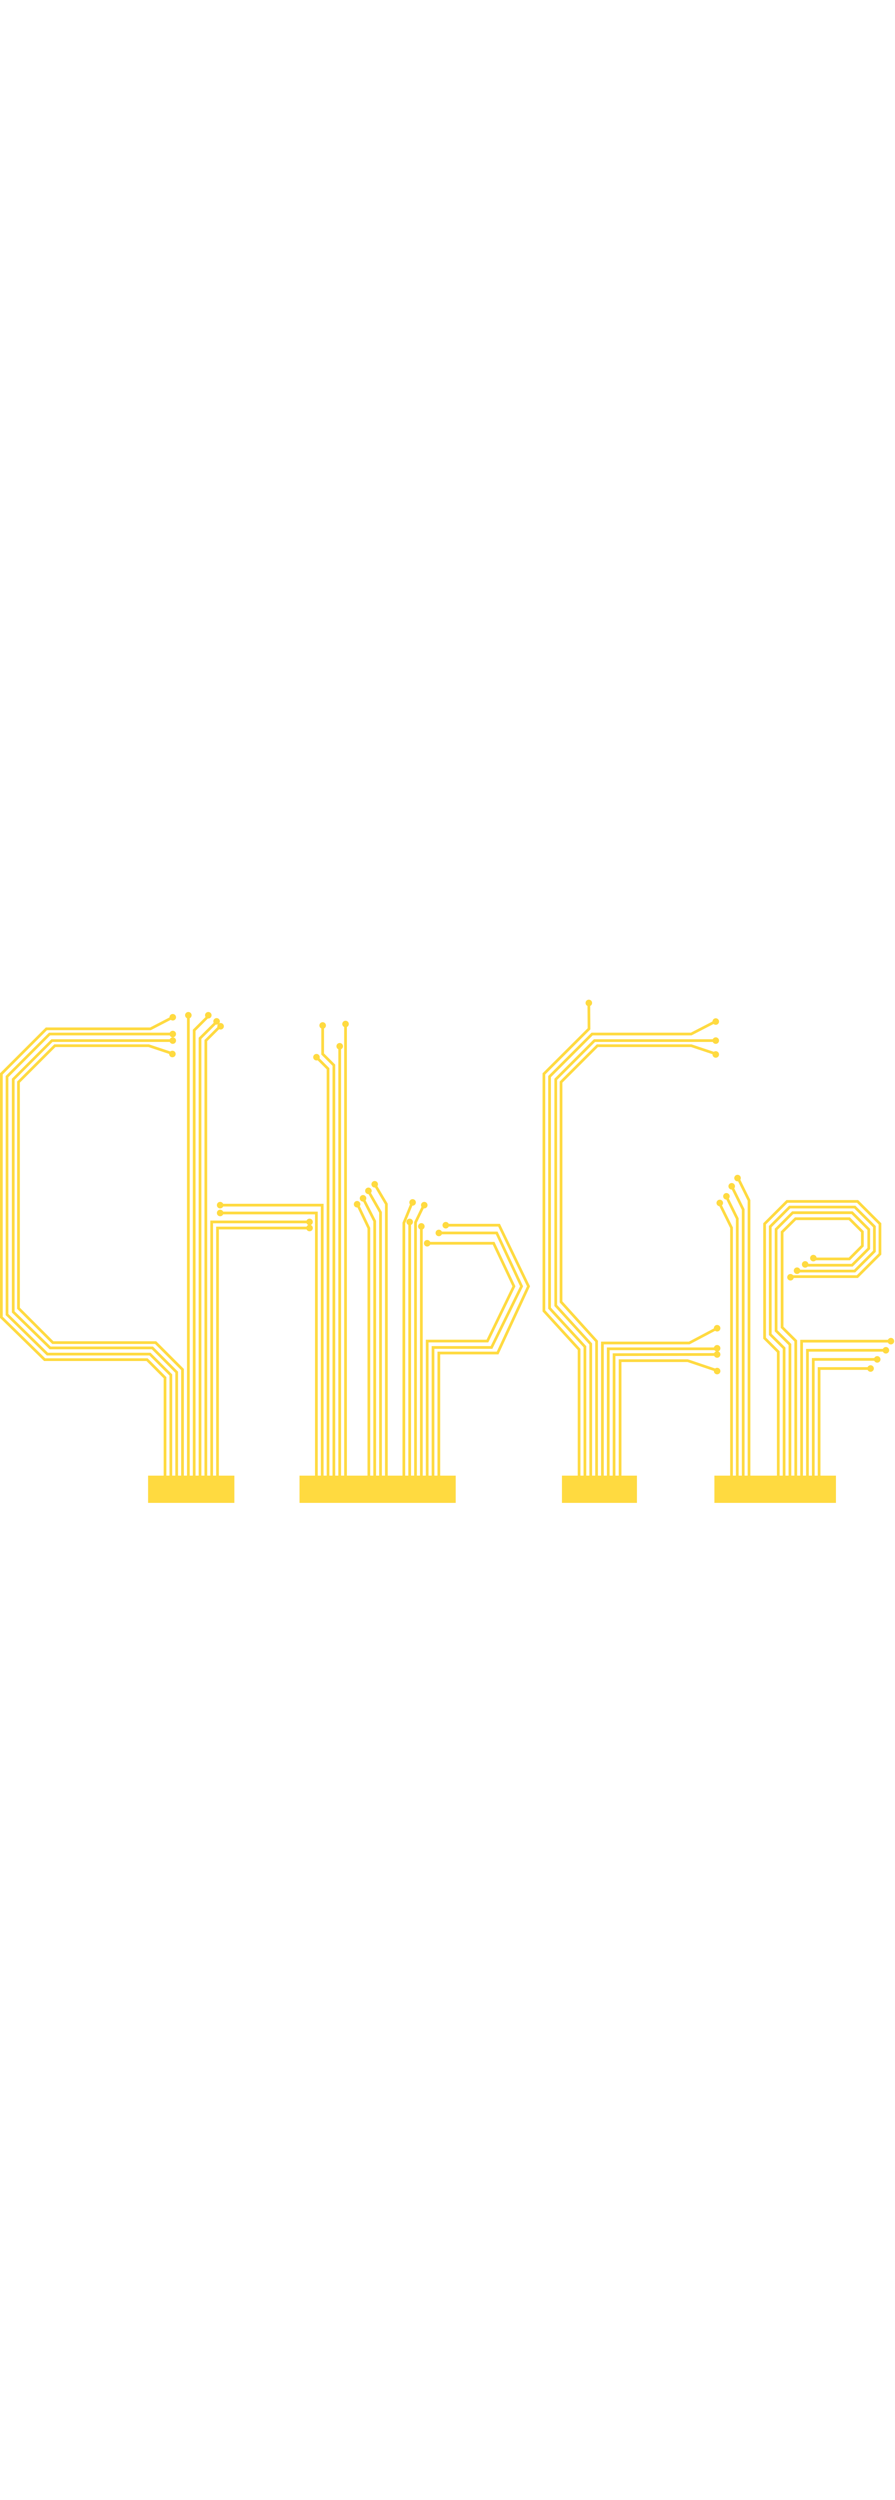 <?xml version="1.0" encoding="utf-8"?>
<!-- Generator: Adobe Illustrator 26.3.1, SVG Export Plug-In . SVG Version: 6.00 Build 0)  -->
<svg version="1.0" id="Laag_5" xmlns="http://www.w3.org/2000/svg" xmlns:xlink="http://www.w3.org/1999/xlink" x="0px" y="0px"
	 width="200px"
	 viewBox="0 0 982.2 558.4" enable-background="new 0 0 982.2 558.4" xml:space="preserve">
<rect x="162.5" y="526.7" fill="#FFDA40" width="94.7" height="29.9"/>
<rect x="328.7" y="526.7" fill="#FFDA40" width="171.4" height="29.9"/>
<rect x="616.7" y="526.7" fill="#FFDA40" width="82.3" height="29.9"/>
<rect x="784" y="526.7" fill="#FFDA40" width="133.4" height="29.9"/>
<polyline fill="none" stroke="#FFDA40" stroke-width="3" points="187.5,529.1 187.5,416.3 164.6,393.4 52,393.4 7.7,350 7.7,89
	54.4,42.3 189.6,42.3 "/>
<polyline fill="none" stroke="#FFDA40" stroke-width="3" points="193.9,529.1 193.9,413.3 167.2,386.6 55,386.6 14.5,347.1 14.5,92
	57,49.5 189.6,49.5 "/>
<polyline fill="none" stroke="#FFDA40" stroke-width="3" points="200.3,529.1 200.3,410.3 170.8,380.8 58,380.8 20.3,343.1 20.3,95
	60.2,55.1 163.2,55.1 189.6,63.9 "/>
<line fill="none" stroke="#FFDA40" stroke-width="3" x1="206.7" y1="529.1" x2="206.7" y2="21.7"/>
<polyline fill="none" stroke="#FFDA40" stroke-width="3" points="213.1,529.1 213.1,38.2 229.9,21.4 "/>
<polyline fill="none" stroke="#FFDA40" stroke-width="3" points="219.5,529.1 219.5,47 237.7,28.9 "/>
<polyline fill="none" stroke="#FFDA40" stroke-width="3" points="225.9,529.1 225.9,49.5 241.6,33.8 "/>
<polyline fill="none" stroke="#FFDA40" stroke-width="3" points="232.3,529.1 232.3,248.4 339.7,248.4 "/>
<polyline fill="none" stroke="#FFDA40" stroke-width="3" points="238.7,529.1 238.7,255.1 339.7,255.1 "/>
<polyline fill="none" stroke="#FFDA40" stroke-width="3" points="181.1,529.1 181.1,419.3 161.4,399.5 49,399.5 1.5,353 1.5,86
	50.9,36.6 165.1,36.6 189.6,23.9 "/>
<polyline fill="none" stroke="#FFDA40" stroke-width="3" points="641.9,529.1 641.9,385.3 603.1,343 603.1,89 649.8,42.3
	758.5,42.3 785,28.6 "/>
<polyline fill="none" stroke="#FFDA40" stroke-width="3" points="648.3,529.1 648.3,382.3 609.9,340.1 609.9,92 652.4,49.5
	785,49.5 "/>
<polyline fill="none" stroke="#FFDA40" stroke-width="3" points="654.7,529.1 654.7,379.3 615.7,336.1 615.7,95 655.6,55.1
	758.6,55.1 785,63.9 "/>
<polyline fill="none" stroke="#FFDA40" stroke-width="3" points="635.5,529.1 635.5,388.3 596.9,346 596.9,86 646.4,36.6 646.2,8.2
	"/>
<polyline fill="none" stroke="#FFDA40" stroke-width="3" points="347.2,529.1 347.2,238.6 240.4,238.6 "/>
<polyline fill="none" stroke="#FFDA40" stroke-width="3" points="353.6,529.1 353.6,230 242.1,230 "/>
<polyline fill="none" stroke="#FFDA40" stroke-width="3" points="360,529.1 360,80.4 347.3,67.7 "/>
<polyline fill="none" stroke="#FFDA40" stroke-width="3" points="366.4,529.1 366.4,76.5 354.1,64.2 354.1,31.3 "/>
<line fill="none" stroke="#FFDA40" stroke-width="3" x1="372.8" y1="529.1" x2="372.8" y2="55.7"/>
<line fill="none" stroke="#FFDA40" stroke-width="3" x1="379.2" y1="529.1" x2="379.2" y2="29.9"/>
<polyline fill="none" stroke="#FFDA40" stroke-width="3" points="404.8,529.1 404.8,255.3 391.9,228.3 "/>
<polyline fill="none" stroke="#FFDA40" stroke-width="3" points="411.2,529.1 411.2,247.6 398.4,222.5 "/>
<polyline fill="none" stroke="#FFDA40" stroke-width="3" points="417.6,529.1 417.6,237.9 404.1,214.3 "/>
<polyline fill="none" stroke="#FFDA40" stroke-width="3" points="424,529.1 424,228.8 411.2,207.1 "/>
<polyline fill="none" stroke="#FFDA40" stroke-width="3" points="443.2,529.1 443.2,249.5 452.8,226.1 "/>
<line fill="none" stroke="#FFDA40" stroke-width="3" x1="449.6" y1="529.1" x2="449.6" y2="248.1"/>
<polyline fill="none" stroke="#FFDA40" stroke-width="3" points="456,529.1 456,248.9 465.6,229 "/>
<line fill="none" stroke="#FFDA40" stroke-width="3" x1="462.4" y1="529.1" x2="462.4" y2="253.3"/>
<polyline fill="none" stroke="#FFDA40" stroke-width="3" points="468.8,529.1 468.8,379.1 534.9,379.1 564,319 541.7,271.8
	470.6,271.8 "/>
<polyline fill="none" stroke="#FFDA40" stroke-width="3" points="475.2,529.1 475.2,386.1 539.4,386.1 572.4,319 545.1,260.5
	481.3,260.5 "/>
<polyline fill="none" stroke="#FFDA40" stroke-width="3" points="481.6,529.1 481.6,392.2 546.1,392.2 580,319 547.7,252 490,252
	"/>
<polyline fill="none" stroke="#FFDA40" stroke-width="3" points="661.1,529.1 661.1,381.2 756.4,381.2 787,365 "/>
<polyline fill="none" stroke="#FFDA40" stroke-width="3" points="667.5,529.1 667.5,387.6 785,387.6 "/>
<polyline fill="none" stroke="#FFDA40" stroke-width="3" points="673.9,529.1 673.9,394 785,393.8 "/>
<polyline fill="none" stroke="#FFDA40" stroke-width="3" points="680.5,529.1 680.5,400.6 754.7,400.6 787,411.5 "/>
<polyline fill="none" stroke="#FFDA40" stroke-width="3" points="802.8,529.1 802.8,254.8 790.2,229.3 "/>
<polyline fill="none" stroke="#FFDA40" stroke-width="3" points="809.1,529.1 809.1,244.8 796.5,219.3 "/>
<polyline fill="none" stroke="#FFDA40" stroke-width="3" points="815.6,529.1 815.6,234.8 803,209.3 "/>
<polyline fill="none" stroke="#FFDA40" stroke-width="3" points="822,529.1 822,224.8 809.4,199.3 "/>
<polyline fill="none" stroke="#FFDA40" stroke-width="3" points="854.1,529.1 854.1,390.9 839.1,375.9 839.1,250.5 863.7,225.9
	941.1,225.9 965.7,250.5 965.7,283.6 940.9,308.4 866.9,308.4 "/>
<polyline fill="none" stroke="#FFDA40" stroke-width="3" points="860.5,529.1 860.5,386.9 845.3,371.8 845.3,253.5 866.6,232.1
	938.1,232.1 959.6,253.6 959.6,280.6 937.9,302.3 872.9,302.3 "/>
<polyline fill="none" stroke="#FFDA40" stroke-width="3" points="866.9,529.1 866.9,382.9 851.7,367.8 851.7,256.5 869.9,238.3
	935.1,238.3 953.4,256.6 953.4,277.6 935.1,295.9 882.4,295.9 "/>
<polyline fill="none" stroke="#FFDA40" stroke-width="3" points="873.3,529.1 873.3,378.9 858.3,364 858.3,259.5 873,244.9
	932.1,244.9 946.4,259.2 946.4,274.6 932.1,289 891.4,289 "/>
<polyline fill="none" stroke="#FFDA40" stroke-width="3" points="879.7,529.1 879.7,379.2 977.7,379.2 "/>
<polyline fill="none" stroke="#FFDA40" stroke-width="3" points="886.1,529.1 886.1,389.2 971.7,389.2 "/>
<polyline fill="none" stroke="#FFDA40" stroke-width="3" points="892.5,529.1 892.5,399.2 963.3,399.2 "/>
<polyline fill="none" stroke="#FFDA40" stroke-width="3" points="898.9,529.1 898.9,409.2 955.9,409.2 "/>
<circle fill="#FFDA40" cx="189.6" cy="23.9" r="3.6"/>
<circle fill="#FFDA40" cx="206.7" cy="21.7" r="3.6"/>
<circle fill="#FFDA40" cx="228.6" cy="21.7" r="3.6"/>
<circle fill="#FFDA40" cx="237.7" cy="28.4" r="3.6"/>
<circle fill="#FFDA40" cx="242.1" cy="33.8" r="3.6"/>
<circle fill="#FFDA40" cx="347.3" cy="67.7" r="3.6"/>
<circle fill="#FFDA40" cx="354.1" cy="32.9" r="3.6"/>
<circle fill="#FFDA40" cx="372.8" cy="55.7" r="3.6"/>
<circle fill="#FFDA40" cx="391.9" cy="229" r="3.6"/>
<circle fill="#FFDA40" cx="398.4" cy="222.5" r="3.6"/>
<circle fill="#FFDA40" cx="404.3" cy="214.3" r="3.6"/>
<circle fill="#FFDA40" cx="411.2" cy="207.1" r="3.6"/>
<circle fill="#FFDA40" cx="452.8" cy="227" r="3.6"/>
<circle fill="#FFDA40" cx="465.6" cy="230" r="3.6"/>
<circle fill="#FFDA40" cx="462.4" cy="253.3" r="3.6"/>
<circle fill="#FFDA40" cx="489.2" cy="252" r="3.6"/>
<circle fill="#FFDA40" cx="646.2" cy="8.2" r="3.6"/>
<circle fill="#FFDA40" cx="785.5" cy="28.6" r="3.6"/>
<circle fill="#FFDA40" cx="785.5" cy="49.5" r="3.6"/>
<circle fill="#FFDA40" cx="787" cy="365" r="3.6"/>
<circle fill="#FFDA40" cx="789.9" cy="227.6" r="3.6"/>
<circle fill="#FFDA40" cx="797.2" cy="220.3" r="3.6"/>
<circle fill="#FFDA40" cx="803" cy="209.3" r="3.6"/>
<circle fill="#FFDA40" cx="809.4" cy="200.3" r="3.6"/>
<circle fill="#FFDA40" cx="867.5" cy="309.1" r="3.6"/>
<circle fill="#FFDA40" cx="977.7" cy="379.2" r="3.6"/>
<circle fill="#FFDA40" cx="972.2" cy="389.2" r="3.6"/>
<circle fill="#FFDA40" cx="962.7" cy="399.2" r="3.6"/>
<circle fill="#FFDA40" cx="955.4" cy="409.2" r="3.6"/>
<circle fill="#FFDA40" cx="874.7" cy="301.9" r="3.6"/>
<circle fill="#FFDA40" cx="892.6" cy="288.1" r="3.6"/>
<circle fill="#FFDA40" cx="883.6" cy="295" r="3.6"/>
<circle fill="#FFDA40" cx="787" cy="387" r="3.6"/>
<circle fill="#FFDA40" cx="787" cy="393.8" r="3.6"/>
<circle fill="#FFDA40" cx="787" cy="412" r="3.6"/>
<circle fill="#FFDA40" cx="785.5" cy="64.7" r="3.6"/>
<circle fill="#FFDA40" cx="481.6" cy="260.5" r="3.6"/>
<circle fill="#FFDA40" cx="468.8" cy="271.8" r="3.6"/>
<circle fill="#FFDA40" cx="449.6" cy="248.4" r="3.6"/>
<circle fill="#FFDA40" cx="379.2" cy="31.3" r="3.6"/>
<circle fill="#FFDA40" cx="189.6" cy="42.3" r="3.6"/>
<circle fill="#FFDA40" cx="189.6" cy="49.5" r="3.6"/>
<circle fill="#FFDA40" cx="189.2" cy="64.2" r="3.6"/>
<circle fill="#FFDA40" cx="241.6" cy="230" r="3.6"/>
<circle fill="#FFDA40" cx="241.6" cy="238.6" r="3.6"/>
<circle fill="#FFDA40" cx="339.7" cy="248.4" r="3.6"/>
<circle fill="#FFDA40" cx="339.7" cy="255.1" r="3.6"/>
</svg>
